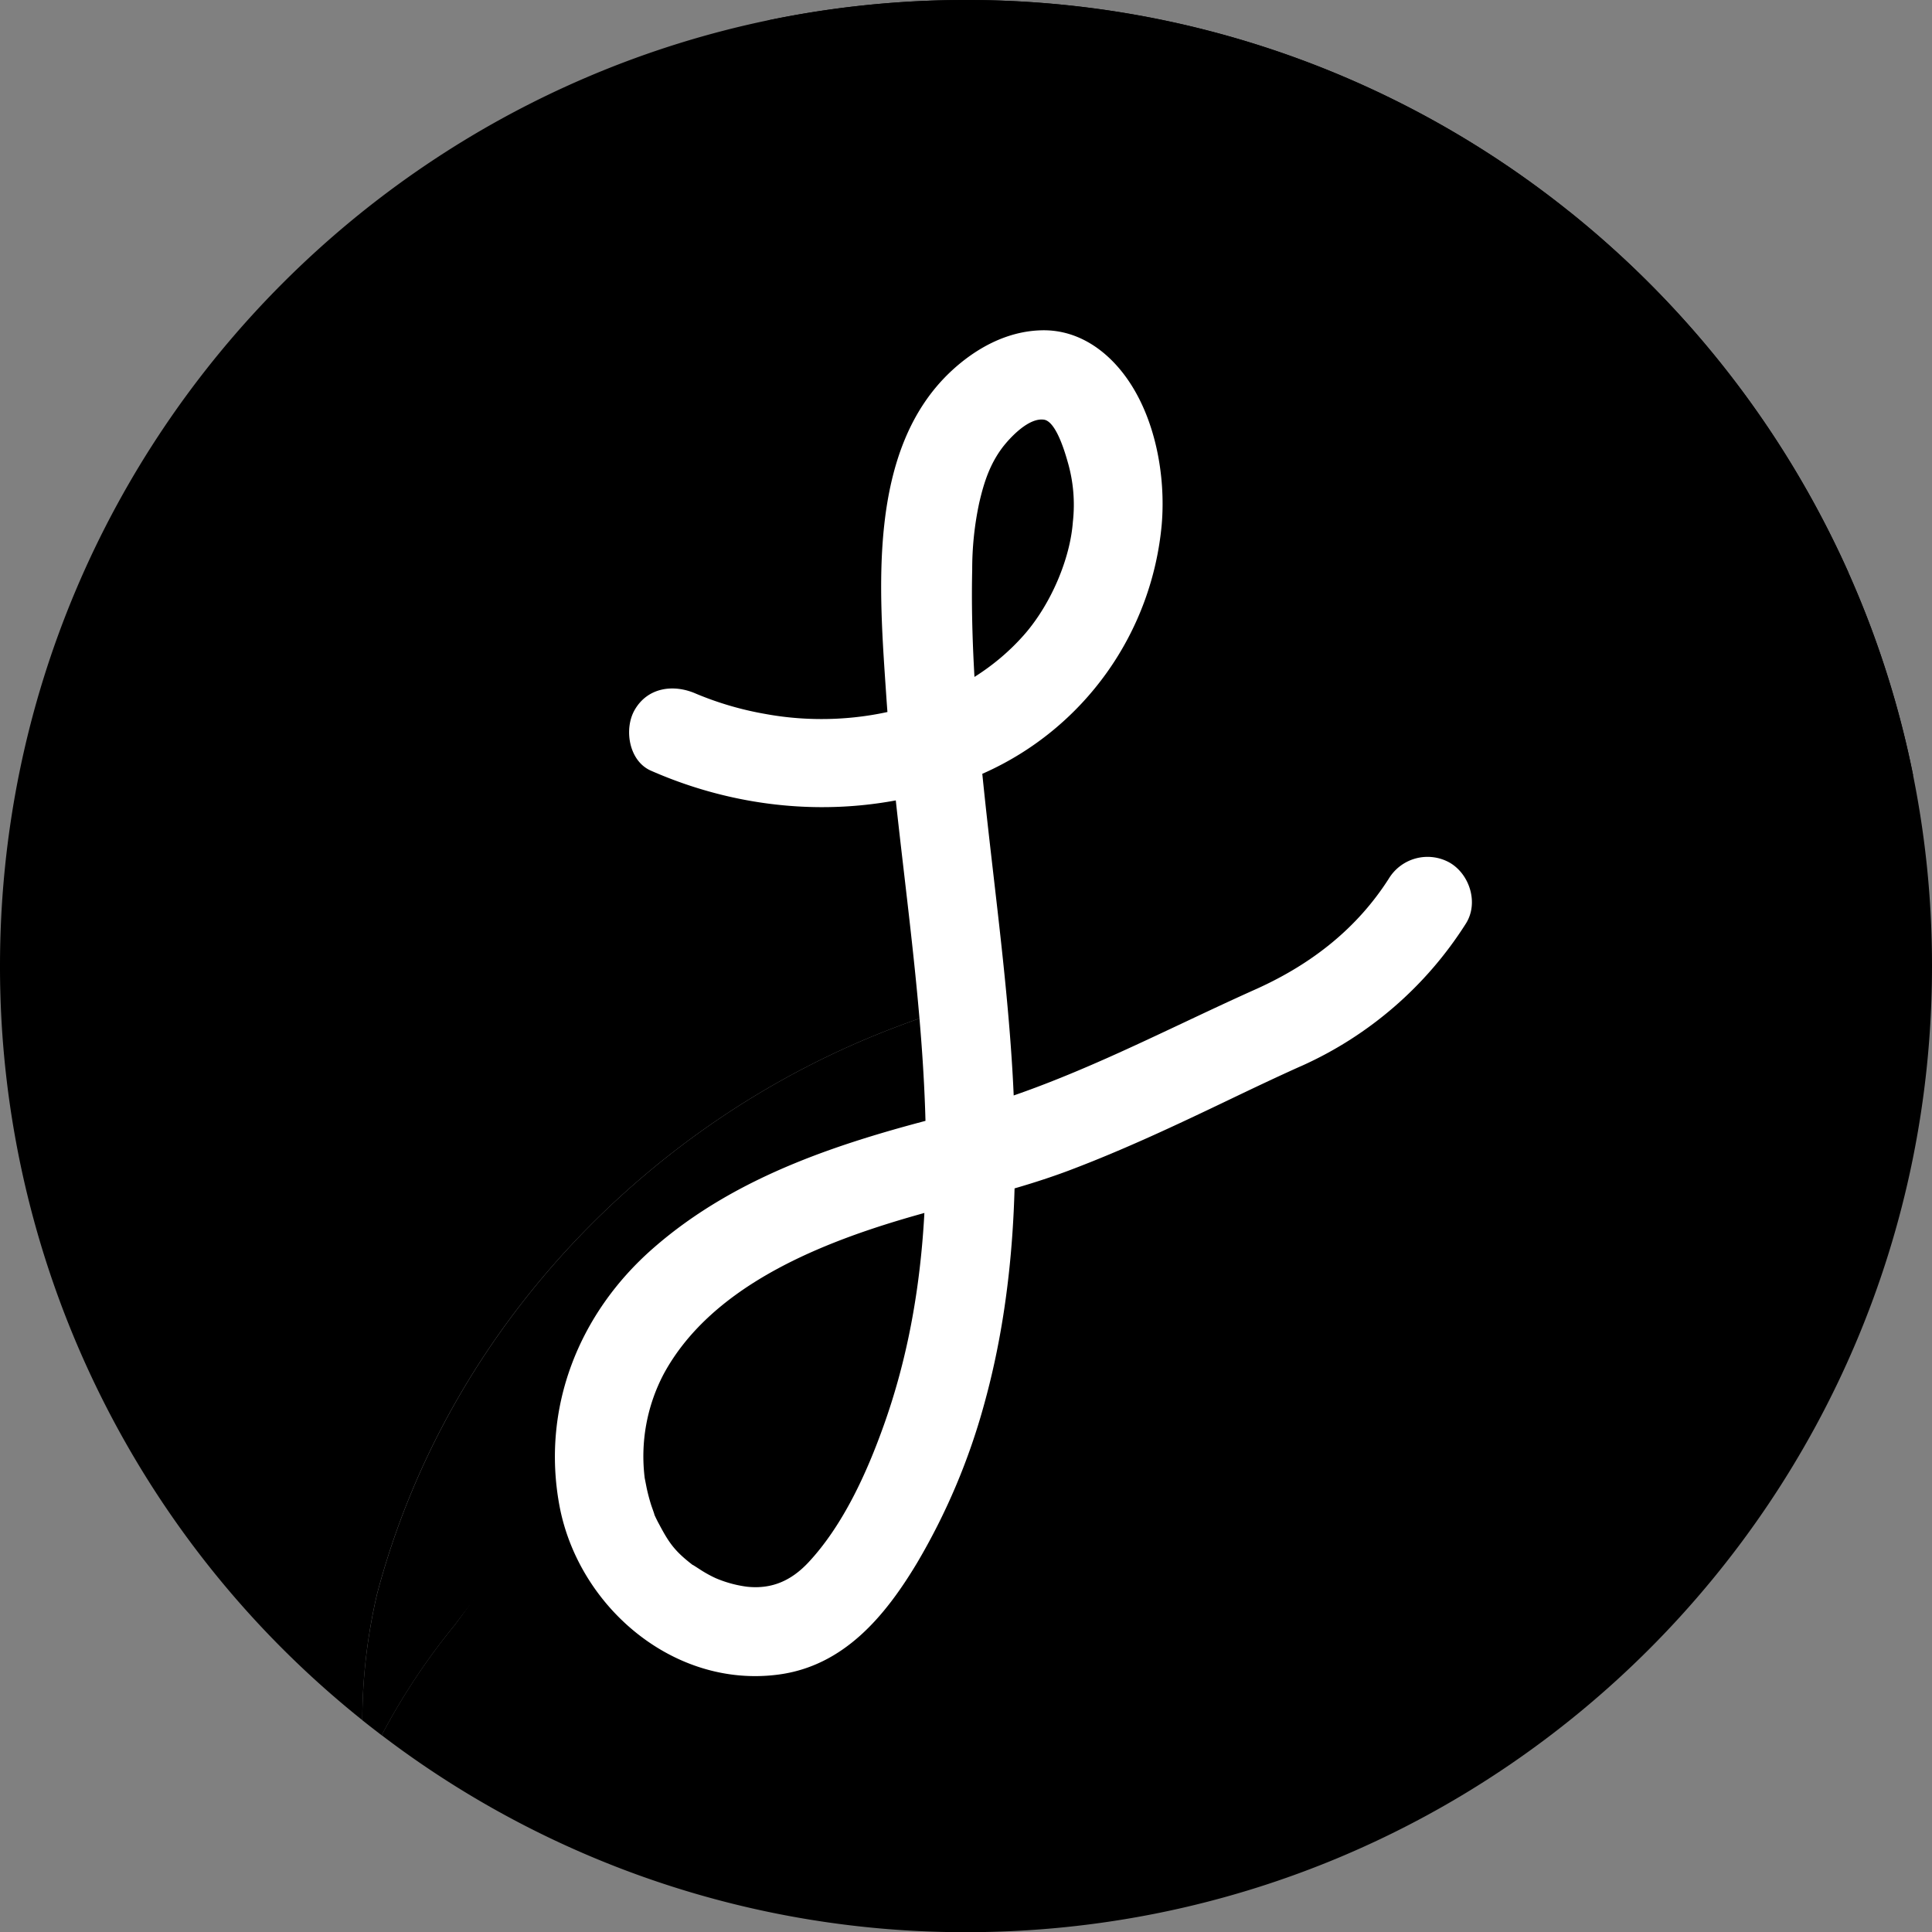 <svg id="Layer_1" data-name="Layer 1" xmlns="http://www.w3.org/2000/svg" viewBox="0 0 519.82 519.82"><rect x="0" y="0" width="519.82" height="519.82" fill="#808080" stroke="none"/><defs><style>.cls-1{fill:#fff;}</style></defs><title>logo monocolour</title><path d="M131.88,452.38c18.83-71.12,73.22-127.6,140.15-152.7,60.67-23,131.79-23,175.72-77.4,25.1-29.29,12.55-71.12,10.46-106.69h-6.28c-14.64,35.57-66.94,46-96.22,75.31,27.29-38.53,57.06-82,96.85-110.5A258.81,258.81,0,0,0,290.34,23.55c-143.55,0-259.91,116.37-259.91,259.91a259.41,259.41,0,0,0,97.48,202.9A150.87,150.87,0,0,1,131.88,452.38Z" transform="translate(-30.43 -23.55)"/><path d="M232.29,368.71c4.18-2.09,8.37-6.28,14.64-4.19-2.09-4.18,4.19-6.27,4.19-6.27,43.92-27.2,96.22-23,136-56.48,47-42.42,91.74-85.9,140.67-124.15a260.91,260.91,0,0,0-75.2-97.22c-39.79,28.53-69.56,72-96.85,110.5,29.28-29.29,81.58-39.74,96.22-75.31h6.28c2.09,35.57,14.64,77.4-10.46,106.69-43.93,54.39-115,54.39-175.72,77.4-66.93,25.1-121.32,81.58-140.15,152.7a150.87,150.87,0,0,0-4,34c1.72,1.38,3.46,2.72,5.21,4.06a176.25,176.25,0,0,1,19.68-29.67C177.9,427.28,203,400.08,232.29,368.71Z" transform="translate(-30.43 -23.55)"/><path d="M386.94,293.48C347.19,327,295.6,319.13,251.67,346.32c0,0-16.87,2.5-14.78,6.68-6.27-2.09-12.32,8.14-16.5,10.24-29.29,31.37-42.49,64-67.59,97.51a176.25,176.25,0,0,0-19.68,29.67,258.74,258.74,0,0,0,157.22,53c143.54,0,259.91-116.37,259.91-259.92a258.86,258.86,0,0,0-22.49-105.84C478.83,215.87,418.65,241.28,386.94,293.48Z" transform="translate(-30.43 -23.55)"/><path d="M290.34,23.55a260.74,260.74,0,0,0-53.45,5.52c1.26.23,2.51.47,3.77.76,69,18.83,113.1,100.46,79.49,156.89-26,43.6-42.61,33.35-36.69,92.28,3.46,34.32,23.25,66.7,75.93,37.95,35.56-27.2,63.26-50.74,100.91-75.85,23.08-15.38,57.48-20.56,84.88-8.91C521.37,113.2,416.33,23.55,290.34,23.55Z" transform="translate(-30.43 -23.55)"/><path class="cls-1" d="M404.07,260c-8.43,13.17-20.42,22.75-35.4,29.55l14.55,1.88h0c-3.71-4.35-9.91-4-14.55-1.88-27.13,12.12-53.12,26.43-82.14,33.75-28.76,7.25-57.8,16.27-80.52,36.24-19.87,17.45-29.91,42.76-25.08,69,5,27.14,30.65,49.34,59,45.56,17.54-2.34,28.63-15.69,37.22-30a173.94,173.94,0,0,0,18.06-42.66c8.38-30.14,9.49-62,7.42-93-2.34-35.25-8.34-70.16-10.16-105.45-.45-8.71-.66-17.45-.46-26.17a84.74,84.74,0,0,1,1.88-17.94c1.32-5.75,2.93-10.49,6.25-14.92,2-2.61,7.05-8.11,11.2-7.49,3,.47,5.3,7.59,6.33,11.25A41.18,41.18,0,0,1,319.09,164c-.73,9.87-5.82,21.87-12.81,30-16.87,19.49-45.22,26.24-70.07,21.62a86.67,86.67,0,0,1-18.55-5.44c-5.93-2.61-12.89-1.74-16.42,4.3-3,5.1-1.66,13.8,4.31,16.42,28.63,12.6,61.13,13.39,89.85.55A81.29,81.29,0,0,0,343,164.68c1.12-13.16-1.72-28.74-9.58-39.62-5.45-7.56-13.42-13-23.08-12.63-9.15.31-17.42,4.87-24,11C263.6,144.7,267,182.58,268.88,210.67c4.41,64.9,22,132.74-.61,196.22-4.55,12.8-10.95,27-20.34,37.05-4.54,4.84-9.77,7.25-16.5,6.53a31.86,31.86,0,0,1-8.43-2.3,32.37,32.37,0,0,1-3.34-1.78c-.66-.38-3.75-2.46-2.61-1.58-5-3.83-6.52-5.95-9.26-11.12-.55-1-1.08-2.08-1.53-3.16.78,1.85-.48-1.57-.64-2.08-.41-1.31-.77-2.64-1.08-4-.18-.75-.72-3.69-.63-3.08A47.56,47.56,0,0,1,209,393.24c12.41-22.92,40.27-34.52,64.37-41.68,15-4.45,30.17-7.6,44.83-13.14s28.69-12.15,42.74-18.88c6.59-3.16,13.19-6.3,19.87-9.29l-14.54-1.87h0c3.68,4.33,9.92,4,14.54,1.88a101.54,101.54,0,0,0,44-38.17c3.5-5.46,1.13-13.24-4.3-16.42A12.2,12.2,0,0,0,404.07,260Z" transform="translate(-30.43 -23.55)"/></svg>